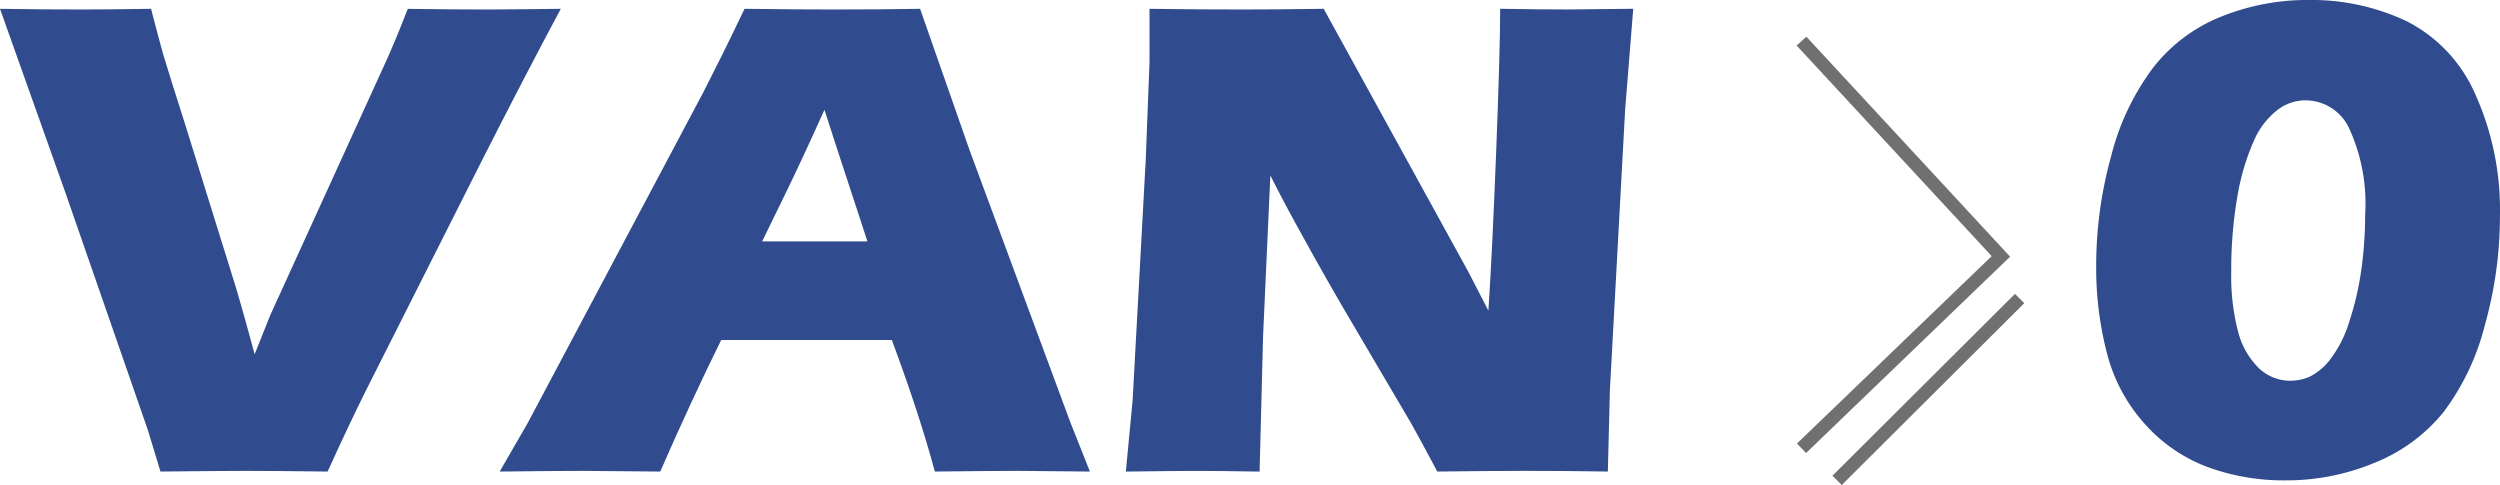 <svg xmlns="http://www.w3.org/2000/svg" xmlns:xlink="http://www.w3.org/1999/xlink" width="190" height="36.862" viewBox="0 0 190 36.862">
  <defs>
    <clipPath id="clip-path">
      <rect id="Rectangle_375655" data-name="Rectangle 375655" width="185.349" height="36.508" fill="#304c8e"/>
    </clipPath>
  </defs>
  <g id="Group_1071722" data-name="Group 1071722" transform="translate(-390 -6148)">
    <g id="Group_1015966" data-name="Group 1015966" transform="translate(390 6148)">
      <g id="Group_1015965" data-name="Group 1015965" transform="translate(0 0)" clip-path="url(#clip-path)">
        <path id="Path_606263" data-name="Path 606263" d="M12.195,36.082l-.954-3.143L4.95,14.827,0,.914Q3.5.967,6.229.965,7.9.965,11.48.914q.594,2.3.929,3.48.465,1.547,1.755,5.6l3.795,12.195q.568,1.907,1.395,4.976L20.538,24.2,29.522,4.5q.232-.541.527-1.237t.94-2.346Q34.726.967,37,.965q1.417,0,5.62-.051-2.627,4.9-5.948,11.439L27.783,29.976Q26.5,32.553,24.9,36.082q-4.33-.052-6.185-.051-1.727,0-6.519.051" transform="translate(0 -0.244)" fill="#304c8e"/>
        <path id="Path_606264" data-name="Path 606264" d="M51.82,36.082l2.14-3.71,13.327-25.1L68.7,4.469q.619-1.237,1.727-3.555,4.533.053,6.621.051,3.632,0,6.723-.051l3.76,10.744L95.182,32.32l1.494,3.762q-4.462-.052-5.416-.051-2.167,0-6.371.051-1.132-4.251-3.267-10H68.654q-2.24,4.535-4.634,10-4.8-.052-5.88-.051-1.961,0-6.319.051M71.768,18.588h8q-2.985-9.079-3.267-10-1.7,3.782-2.883,6.2Z" transform="translate(-13.843 -0.244)" fill="#304c8e"/>
        <path id="Path_606265" data-name="Path 606265" d="M116.754,36.082l.515-5.411,1-18.344.284-7.395V.914q4,.053,7.071.051,2.193,0,6.167-.051l11,20,1.516,2.938q.29-4.33.594-12.14t.3-10.8q3.165.053,5.07.051.875,0,5.045-.051L154.7,8.591l-1.159,21.333-.155,6.157q-3.352-.052-6.265-.051-2.424,0-6.7.051-1.339-2.525-1.982-3.66l-4.323-7.346q-2.136-3.608-3.937-6.907Q129,16.08,127.737,13.581L127.183,25.8l-.264,10.284q-3.191-.052-4.864-.051-1.416,0-5.3.051" transform="translate(-31.19 -0.244)" fill="#304c8e"/>
      </g>
    </g>
    <path id="Path_608895" data-name="Path 608895" d="M-7891-5548.875l15.154,16.362L-7891-5517.93" transform="translate(8417.914 11700)" fill="none" stroke="#707070" stroke-width="1"/>
    <path id="Path_608896" data-name="Path 608896" d="M-7888.295-5515.492l13.872-13.82" transform="translate(8417.914 11700)" fill="none" stroke="#707070" stroke-width="1"/>
    <path id="Path_608897" data-name="Path 608897" d="M227.172,0a16.879,16.879,0,0,1,7.485,1.623,11.246,11.246,0,0,1,5.2,5.552,21.376,21.376,0,0,1,1.867,9.262,30.556,30.556,0,0,1-1.146,8.271,18.572,18.572,0,0,1-3.118,6.583,12.9,12.9,0,0,1-5.192,3.852,17.443,17.443,0,0,1-6.879,1.365,16.8,16.8,0,0,1-5.848-1,12.021,12.021,0,0,1-4.792-3.272,12.7,12.7,0,0,1-2.886-5.372,25.764,25.764,0,0,1-.824-6.635,31.2,31.2,0,0,1,1.147-8.4A18.855,18.855,0,0,1,215.4,5.1a12.361,12.361,0,0,1,5.178-3.852,17.558,17.558,0,0,1,6.6-1.25m-.18,7.626a3.493,3.493,0,0,0-2.164.721,5.912,5.912,0,0,0-1.829,2.4,17.509,17.509,0,0,0-1.237,4.2,32.682,32.682,0,0,0-.464,5.72,16.66,16.66,0,0,0,.516,4.522,5.95,5.95,0,0,0,1.559,2.769,3.444,3.444,0,0,0,2.435.979,3.591,3.591,0,0,0,1.507-.335,4.585,4.585,0,0,0,1.546-1.34,9.19,9.19,0,0,0,1.43-2.885,22.345,22.345,0,0,0,.9-3.93,30.3,30.3,0,0,0,.284-4.16,13.644,13.644,0,0,0-1.211-6.519,3.661,3.661,0,0,0-3.272-2.138" transform="translate(338.271 6148)" fill="#304c8e"/>
  </g>
</svg>
